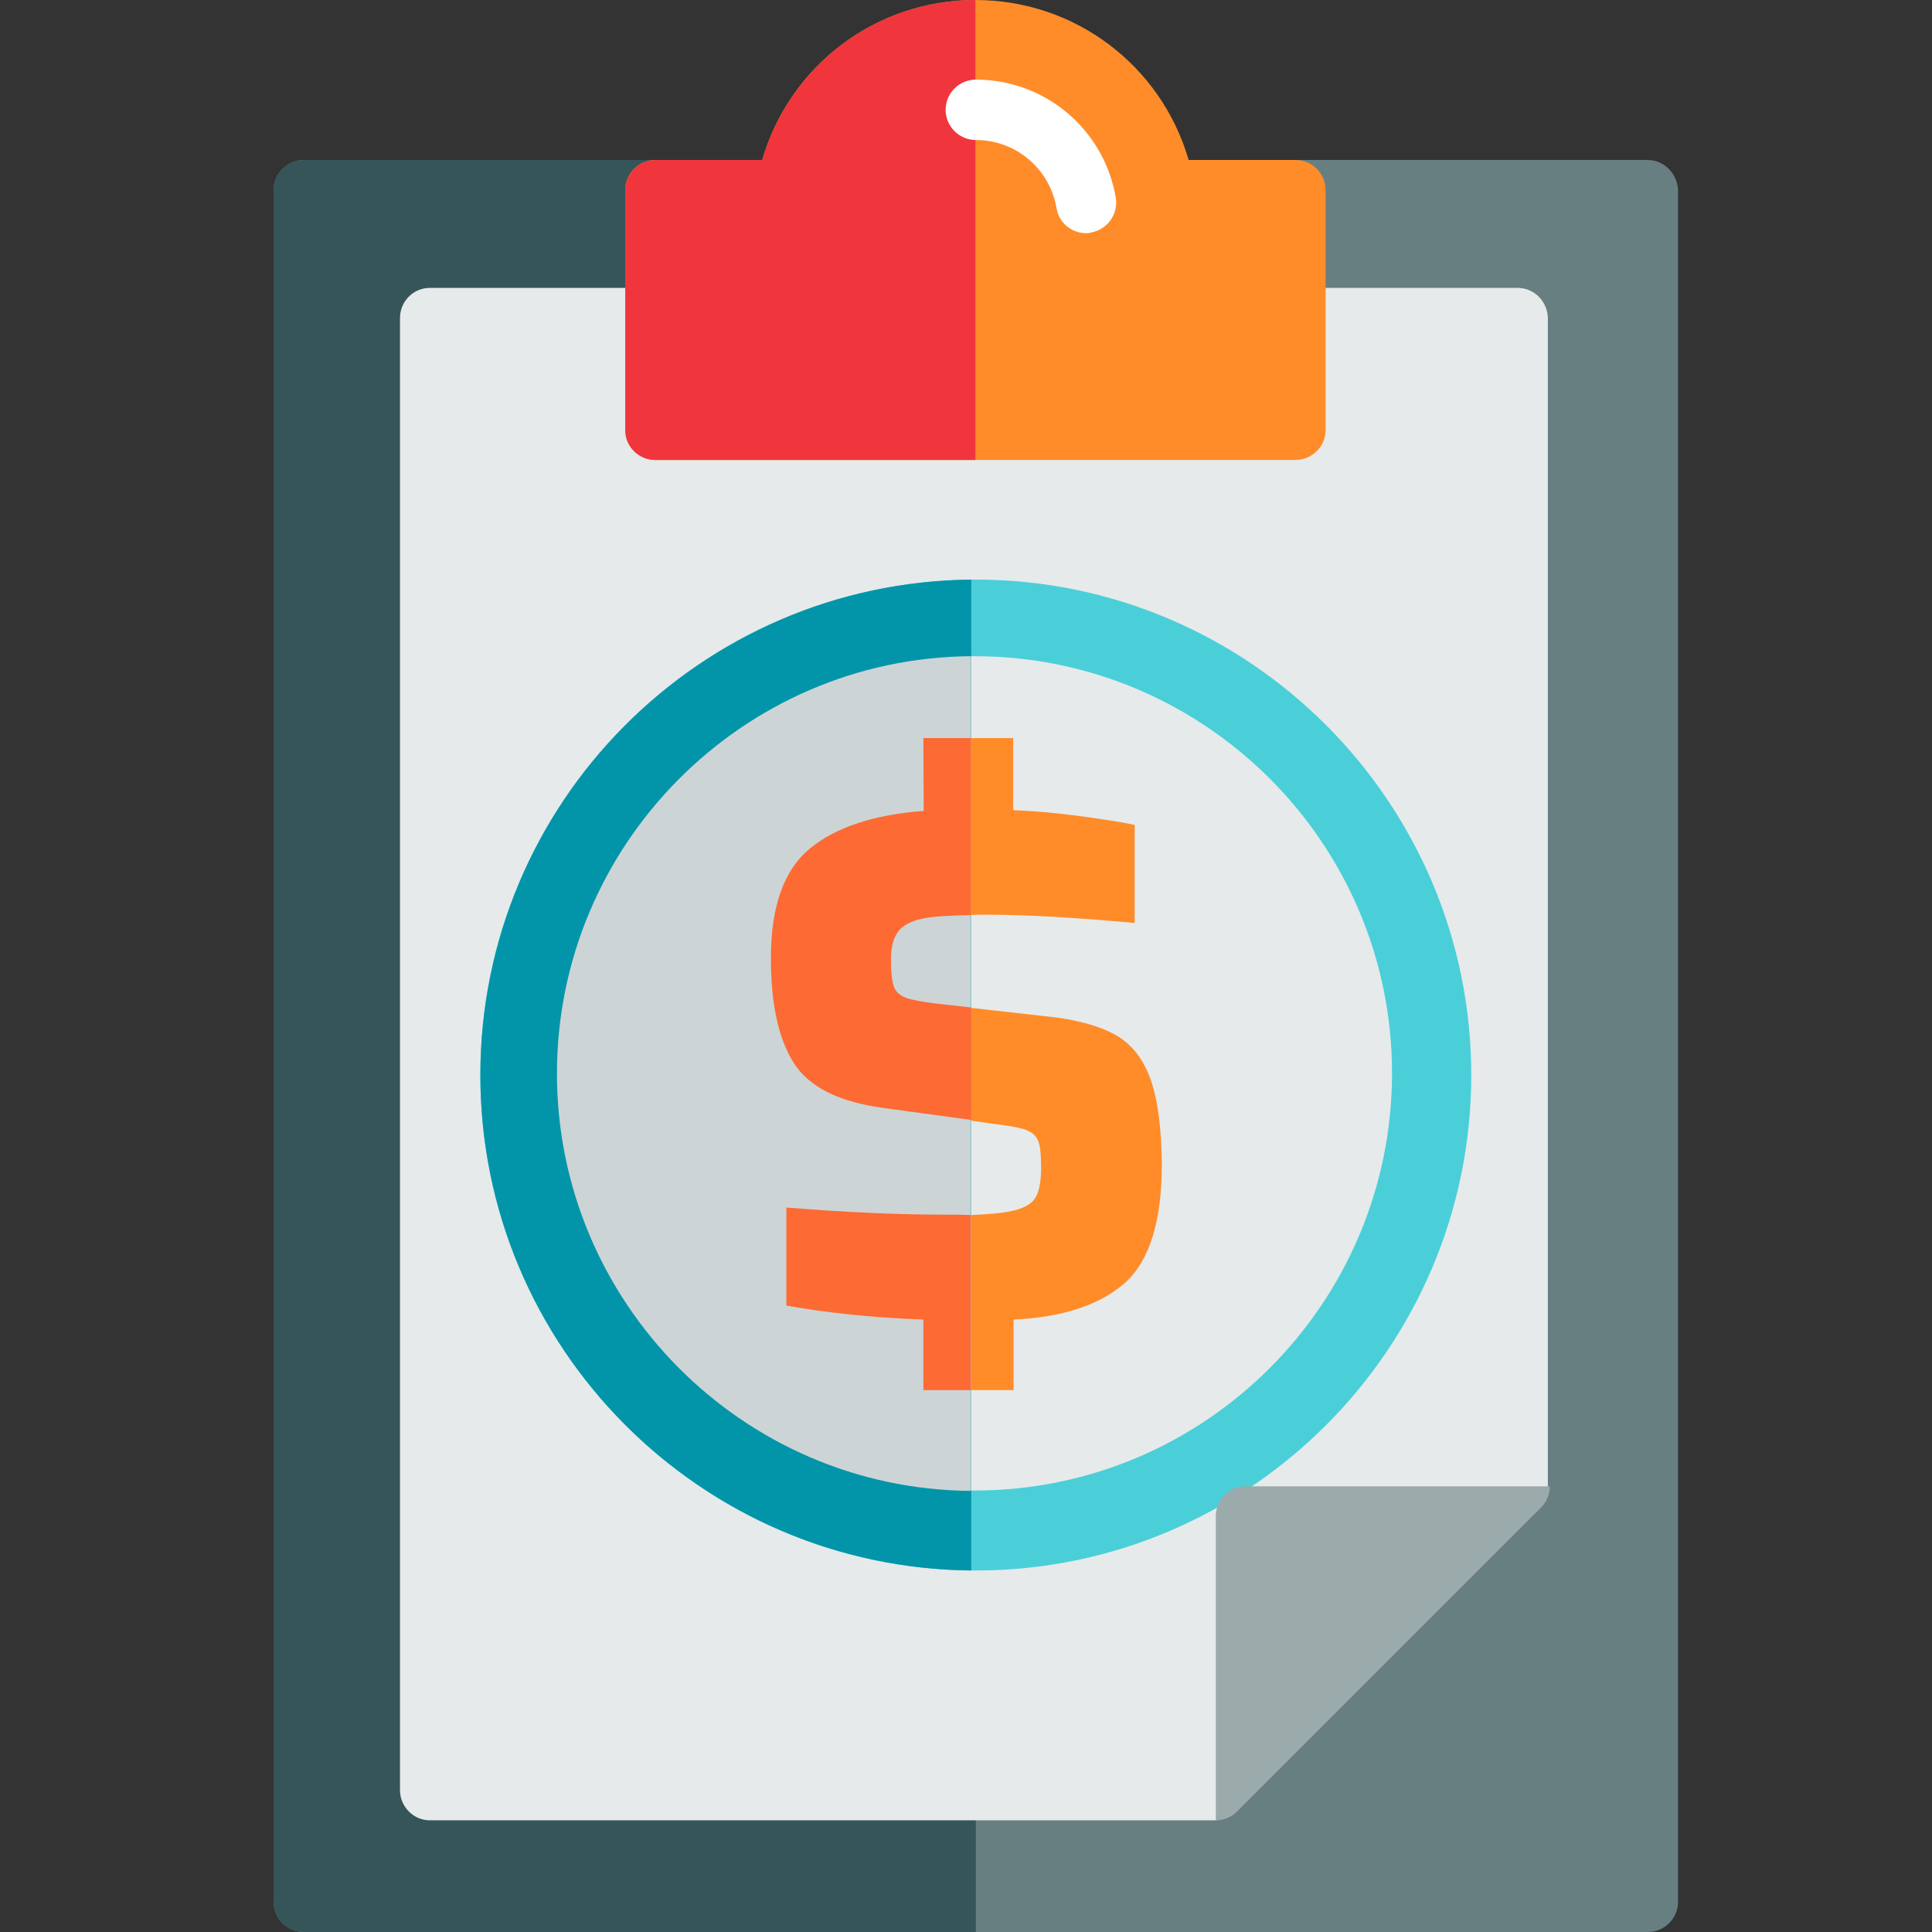 <?xml version="1.0" encoding="utf-8"?>
<!-- Generator: Adobe Illustrator 19.0.0, SVG Export Plug-In . SVG Version: 6.00 Build 0)  -->
<svg version="1.1" id="Layer_1" xmlns="http://www.w3.org/2000/svg" xmlns:xlink="http://www.w3.org/1999/xlink" x="0px" y="0px"
	 viewBox="206 -206 512 512" style="enable-background:new 206 -206 512 512;" xml:space="preserve">
<rect x="206" y="-206" width="512" height="512" fill="#333333" stroke="none"/>
<style type="text/css">
	.st0{fill:#687F82;}
	.st1{fill:#365558;}
	.st2{display:none;fill:#E6EAEA;}
	.st3{fill:#E6EAEA;}
	.st4{fill:#FF8C29;}
	.st5{fill:#F0353D;}
	.st6{fill:#FFFFFF;}
	.st7{display:none;fill:#4ACFD9;}
	.st8{display:none;fill:#0295AA;}
	.st9{display:none;fill:#FFFFFF;}
	.st10{display:none;fill:#FD6A33;}
	.st11{display:none;fill:#FF8C29;}
	.st12{fill:#4ACFD9;}
	.st13{fill:#0295AA;}
	.st14{fill:#CDD4D5;}
	.st15{fill:#FD6A33;}
	.st16{fill:#9BAAAB;}
</style>
<path class="st0" d="M642.7-163.6H286.5c-4.4,0-8,3.6-8,8V298c0,4.4,3.6,8,8,8h356.2c4.4,0,8-3.6,8-8v-453.6
	C650.5-160,647-163.6,642.7-163.6z M464.5,169.1c-55.9,0-101.2-45.3-101.2-101.2S408.6-33.3,464.5-33.3S565.8,12,565.8,67.9
	S520.4,169.1,464.5,169.1z"/>
<path class="st1" d="M363.3,67.9c0-55.9,45.3-101.2,101.2-101.2v-130.3H286.5c-4.4,0-8,3.6-8,8V298c0,4.4,3.6,8,8,8h178.1V169.1
	C408.6,169.1,363.3,123.8,363.3,67.9z"/>
<path class="st2" d="M-96.8,155.3h-288.3c-4.4,0-7.9,3.6-7.9,8v390.1c0,4.4,3.6,8,7.9,8h207.8c2.1,0,4.1-0.8,5.6-2.3l80.6-80.6
	c1.5-1.5,2.3-3.5,2.3-5.6V163.3C-88.9,158.9-92.4,155.3-96.8,155.3z M-241,454.1c-55.9,0-101.2-45.3-101.2-101.2
	s45.3-101.2,101.2-101.2s101.2,45.3,101.2,101.2S-185.1,454.1-241,454.1z"/>
<path class="st3" d="M608.2-129.7H319.9c-4.4,0-7.9,3.6-7.9,8v390.1c0,4.4,3.6,8,7.9,8h207.8c2.1,0,4.1-0.8,5.6-2.3l80.6-80.6
	c1.5-1.5,2.3-3.5,2.3-5.6v-309.6C616.1-126.1,612.6-129.7,608.2-129.7z"/>
<path class="st4" d="M549.3-163.6H521c-7.2-24.9-30-42.4-56.5-42.4s-49.3,17.5-56.5,42.4h-28.3c-4.4,0-8,3.6-8,7.9V-92
	c0,4.4,3.6,7.9,8,7.9h169.6c4.4,0,8-3.6,8-7.9v-63.6C557.3-160,553.8-163.6,549.3-163.6z"/>
<path class="st5" d="M408-163.6h-28.3c-4.4,0-8,3.6-8,7.9V-92c0,4.4,3.6,7.9,8,7.9h84.8V-206C438-206,415.3-188.5,408-163.6z"/>
<path class="st6" d="M493.8-144.2c-3.8,0-7.2-2.8-7.8-6.6c-1.8-10.5-10.8-18.1-21.4-18.1c-4.4,0-8-3.6-8-8s3.6-8,8-8
	c18.4,0,34,13.2,37.1,31.3c0.7,4.3-2.2,8.4-6.5,9.2C494.6-144.2,494.3-144.2,493.8-144.2z"/>
<path class="st7" d="M-139.8,352.9c0-55.8-45.4-101.2-101.2-101.2s-101.2,45.4-101.2,101.2s45.4,101.2,101.2,101.2
	S-139.8,408.7-139.8,352.9z"/>
<path class="st8" d="M-342.2,352.9c0,55.8,45.4,101.2,101.2,101.2V251.6C-296.8,251.6-342.2,297.1-342.2,352.9z"/>
<path class="st9" d="M-204.2,311.2l-68.6,68.6l-19.8-19.8c-3.1-3.1-8.1-3.1-11.2,0s-3.1,8.1,0,11.2l25.4,25.4
	c1.6,1.6,3.6,2.3,5.6,2.3s4.1-0.8,5.6-2.3l74.2-74.2c3.1-3.1,3.1-8.1,0-11.2S-201.1,308.1-204.2,311.2z"/>
<path class="st10" d="M365,79c0-55.1,45.3-99.9,101-99.9h5.2V-52H466C393-52,333.7,6.7,333.7,79c0,71.9,58.9,130.5,131.4,131v-31.1
	C409.8,178.3,365,133.7,365,79z"/>
<path class="st11" d="M518.2,199.4l7.1-3l-23.9-23.8l-3,1c-10.5,3.5-21.4,5.2-32.3,5.2c-0.3,0-0.6,0-0.9,0V210c0.3,0,0.6,0,0.9,0
	C484.2,210,501.7,206.4,518.2,199.4z"/>
<path class="st11" d="M467.4,7.5c-0.3,0-0.7-0.1-1-0.2c-0.9-0.4-1.5-1.3-1.5-2.3v-79.2c0-0.7,0.3-1.3,0.7-1.8l0.4-0.4
	c0.5-0.5,1.1-0.7,1.8-0.7s1.3,0.2,1.8,0.7l40.5,40c0.5,0.5,0.7,1.1,0.7,1.8c0,0.7-0.3,1.3-0.8,1.8L469.1,6.8
	C468.8,7.3,468.1,7.5,467.4,7.5z"/>
<g>
	<path class="st12" d="M464.6-52.4c-72.3,0-131.3,58.9-131.3,131.3s58.9,131.3,131.3,131.3s131.3-58.9,131.3-131.3
		S536.9-52.4,464.6-52.4z"/>
	<path class="st13" d="M333.3,78.9c0,72.1,58.2,130.6,130.1,131.3V-52.4C391.5-51.7,333.3,6.8,333.3,78.9z"/>
	<path class="st3" d="M464.3-32.1c-0.3,0-0.6,0-1,0V189c0.3,0,0.6,0,1,0c61,0,110.6-49.6,110.6-110.6S525.2-32.1,464.3-32.1z"/>
	<path class="st14" d="M353.6,78.5c0,60.6,49.1,110.1,109.6,110.6V-32.1C402.7-31.6,353.6,17.9,353.6,78.5z"/>
	<path class="st4" d="M510.9,80c-1.9-5.3-4.9-9.1-8.7-11.4c-3.8-2.3-9.1-3.9-15.8-4.9l-23-2.6v29.9l5.6,0.8c4.2,0.5,7.2,1,8.8,1.6
		c1.6,0.6,2.7,1.5,3.3,2.9c0.6,1.4,0.8,3.8,0.8,7.2c0,3.6-0.5,6.2-1.5,7.9c-1,1.7-3.2,2.9-6.6,3.6c-2.4,0.5-5.9,0.8-10.4,1v46.4
		h11.2v-18.7c13.1-0.6,22.9-3.9,29.5-9.7c6.5-5.8,9.8-16.3,9.8-31.5C513.8,92.8,512.8,85.3,510.9,80z"/>
	<path class="st4" d="M467.7,36.4c10.7,0,23.6,0.8,39,2.2v-26c-3.9-0.8-9-1.6-15.1-2.4c-6.1-0.8-11.8-1.3-17.1-1.5v-19.1h-11.2v46.9
		C464.7,36.4,466.2,36.4,467.7,36.4z"/>
	<path class="st15" d="M456.9,115.9c-12.6,0-26.7-0.6-42.5-1.9v26c10.7,1.9,22.7,3.2,36.3,3.7v18.7h12.6v-46.4
		C461.4,115.9,459.3,115.9,456.9,115.9z"/>
	<path class="st15" d="M450.8,8.9c-13.2,1-23.3,4.3-30.2,10c-6.9,5.7-10.3,15.4-10.3,29c0,12.1,2,21.4,6,27.7
		c4,6.4,11.9,10.4,23.7,12l23.4,3.2V61l-8.9-1c-4.1-0.5-6.9-1-8.5-1.6c-1.5-0.6-2.6-1.5-3.1-2.9c-0.5-1.4-0.8-3.8-0.8-7.2
		c0-3.6,0.8-6.2,2.3-7.9c1.5-1.6,4-2.7,7.4-3.2c2.6-0.4,6.5-0.6,11.5-0.7v-46.9h-12.6L450.8,8.9L450.8,8.9z"/>
</g>
<path class="st16" d="M528.2,195.8v80.6l0,0c2.1,0,4.1-0.8,5.6-2.3l80.6-80.6c1.5-1.5,2.3-3.5,2.3-5.6l0,0H536
	C531.8,187.8,528.2,191.4,528.2,195.8z"/>
</svg>
